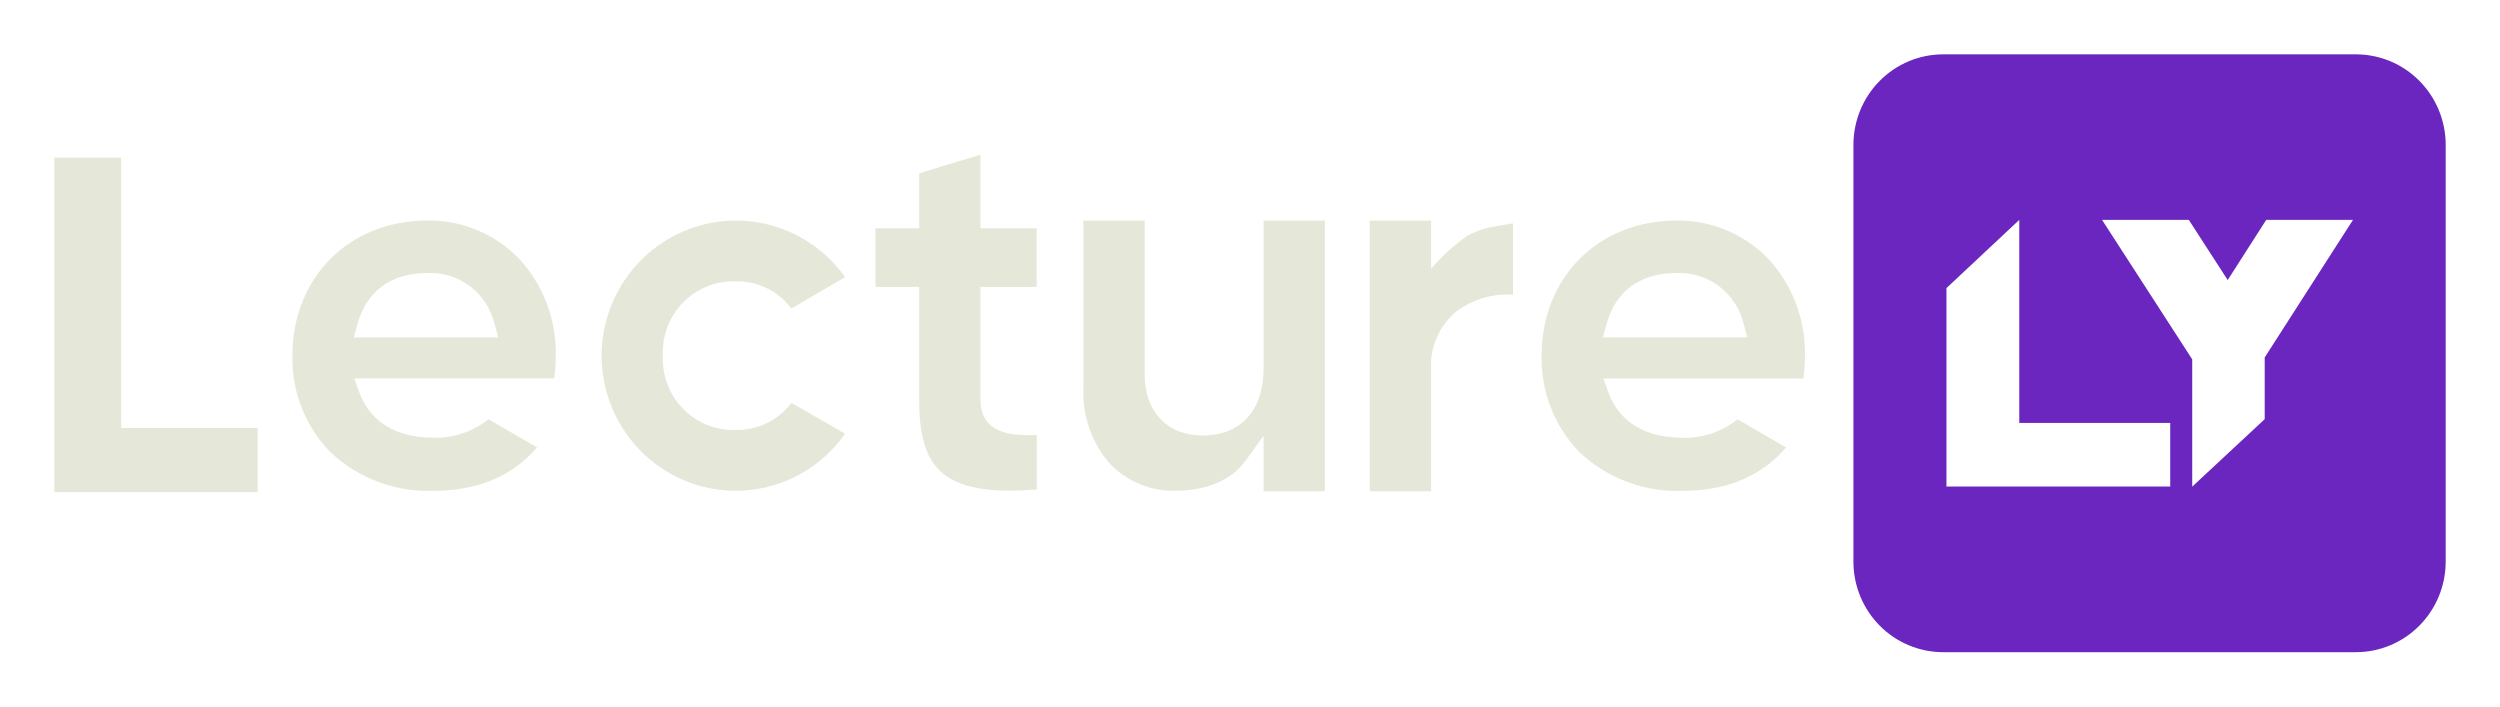 <svg width="184" height="52" viewBox="0 0 184 52" fill="none" xmlns="http://www.w3.org/2000/svg">
<g clip-path="url(#clip0_72_8)" filter="url(#filter0_d_72_8)">
<path d="M18.964 27.501V32.222H4V7.602H8.92V27.501H18.964Z" fill="#E5E8D8"/>
<path d="M40.906 22.179C40.958 19.541 39.993 16.986 38.216 15.052C37.338 14.142 36.285 13.423 35.123 12.938C33.96 12.452 32.712 12.211 31.454 12.23C25.7 12.23 21.522 16.413 21.522 22.176C21.493 23.482 21.723 24.782 22.199 25.997C22.674 27.212 23.386 28.32 24.291 29.254C25.309 30.216 26.505 30.965 27.811 31.458C29.118 31.951 30.508 32.177 31.901 32.123C35.157 32.123 37.716 31.048 39.525 28.93L35.953 26.858C34.824 27.759 33.42 28.24 31.981 28.219C28.409 28.219 27.001 26.4 26.449 24.879L26.074 23.85H40.794C40.869 23.296 40.906 22.738 40.906 22.179ZM26.041 20.831L26.304 19.868C26.968 17.439 28.777 16.097 31.415 16.097C32.553 16.036 33.676 16.379 34.589 17.069C35.501 17.758 36.145 18.749 36.407 19.868L36.67 20.831H26.041Z" fill="#E5E8D8"/>
<path d="M62.198 27.925C60.986 29.647 59.264 30.936 57.28 31.606C55.296 32.276 53.153 32.293 51.159 31.653C49.165 31.014 47.424 29.752 46.186 28.049C44.949 26.346 44.279 24.291 44.274 22.179C44.282 20.069 44.952 18.016 46.188 16.314C47.423 14.612 49.161 13.35 51.153 12.707C53.144 12.065 55.285 12.076 57.269 12.739C59.254 13.401 60.979 14.682 62.198 16.396L58.245 18.706C57.76 18.061 57.129 17.542 56.404 17.195C55.679 16.847 54.883 16.68 54.081 16.707C53.37 16.691 52.664 16.823 52.006 17.093C51.348 17.364 50.753 17.769 50.256 18.282C49.76 18.795 49.373 19.406 49.12 20.076C48.867 20.747 48.754 21.462 48.786 22.179C48.755 22.895 48.869 23.61 49.123 24.279C49.376 24.949 49.763 25.559 50.259 26.071C50.756 26.584 51.351 26.988 52.009 27.259C52.666 27.529 53.371 27.661 54.081 27.645C54.884 27.671 55.681 27.503 56.406 27.156C57.132 26.808 57.764 26.291 58.251 25.646L62.198 27.925Z" fill="#E5E8D8"/>
<path d="M72.169 25.469C72.169 28.025 74.747 28.025 75.721 28.025C75.905 28.025 76.096 28.025 76.306 28.012V32.029C75.602 32.083 74.938 32.115 74.34 32.115C71.781 32.115 70.045 31.591 69.032 30.509C68.092 29.5 67.65 27.893 67.65 25.463V17.117H64.434V12.801H67.65V8.751L72.162 7.385V12.802H76.299V17.118H72.162V25.469H72.169Z" fill="#E5E8D8"/>
<path d="M97.512 12.237V32.155H93V28.072L91.632 29.963C90.639 31.338 88.764 32.121 86.495 32.121C85.618 32.139 84.747 31.979 83.933 31.651C83.119 31.322 82.379 30.831 81.756 30.208C80.361 28.647 79.635 26.592 79.737 24.492V12.237H84.249V23.596C84.249 26.305 85.92 28.052 88.505 28.052C91.32 28.052 92.998 26.207 92.998 23.112V12.237H97.512Z" fill="#E5E8D8"/>
<path d="M111.358 12.436V17.681C111.266 17.681 111.174 17.674 111.075 17.674C109.702 17.642 108.357 18.066 107.247 18.882C106.612 19.387 106.107 20.039 105.773 20.782C105.439 21.524 105.286 22.337 105.327 23.152V32.155H100.814V12.237H105.327V15.79C106.106 14.875 106.994 14.061 107.971 13.366C108.466 13.094 108.994 12.888 109.542 12.755C109.707 12.715 111.358 12.422 111.358 12.436Z" fill="#E5E8D8"/>
<path d="M132.846 22.179C132.897 19.542 131.933 16.988 130.156 15.055C129.278 14.145 128.226 13.425 127.063 12.94C125.901 12.455 124.652 12.214 123.394 12.232C117.64 12.232 113.462 16.416 113.462 22.179C113.434 23.485 113.663 24.783 114.138 25.998C114.612 27.214 115.322 28.321 116.225 29.256C117.242 30.219 118.439 30.968 119.745 31.461C121.051 31.953 122.442 32.18 123.835 32.126C127.084 32.126 129.643 31.051 131.458 28.933L127.887 26.861C126.758 27.763 125.354 28.244 123.914 28.222C120.336 28.222 118.935 26.403 118.376 24.882L118.008 23.853H132.728C132.808 23.299 132.847 22.739 132.846 22.179ZM117.974 20.831L118.237 19.869C118.895 17.439 120.71 16.097 123.348 16.097C124.486 16.036 125.61 16.38 126.522 17.069C127.435 17.758 128.078 18.749 128.341 19.869L128.604 20.831H117.974Z" fill="#E5E8D8"/>
<path d="M173.399 44H143.016C141.264 44 139.584 43.298 138.346 42.047C137.107 40.797 136.412 39.102 136.412 37.334V6.666C136.412 4.898 137.107 3.203 138.346 1.953C139.584 0.702 141.264 0 143.016 0H173.399C175.15 0 176.83 0.702 178.068 1.953C179.307 3.203 180.003 4.898 180.003 6.666V37.334C180.002 39.101 179.306 40.796 178.067 42.046C176.829 43.296 175.15 43.999 173.399 44Z" fill="#6A26BF"/>
<path d="M143.259 17.203V31.81H159.729V27.129H148.619V12.183L143.259 17.203Z" fill="white"/>
<path d="M154.71 12.183H161.097L163.958 16.612L166.793 12.183H173.18L166.682 22.308V26.85L161.347 31.816V22.448L154.71 12.183Z" fill="white"/>
</g>
<defs>
<filter id="filter0_d_72_8" x="0" y="0" width="184" height="52" filterUnits="userSpaceOnUse" color-interpolation-filters="sRGB">
<feFlood flood-opacity="0" result="BackgroundImageFix"/>
<feColorMatrix in="SourceAlpha" type="matrix" values="0 0 0 0 0 0 0 0 0 0 0 0 0 0 0 0 0 0 127 0" result="hardAlpha"/>
<feOffset dy="4"/>
<feGaussianBlur stdDeviation="2"/>
<feComposite in2="hardAlpha" operator="out"/>
<feColorMatrix type="matrix" values="0 0 0 0 1 0 0 0 0 1 0 0 0 0 1 0 0 0 0.25 0"/>
<feBlend mode="normal" in2="BackgroundImageFix" result="effect1_dropShadow_72_8"/>
<feBlend mode="normal" in="SourceGraphic" in2="effect1_dropShadow_72_8" result="shape"/>
</filter>
<clipPath id="clip0_72_8">
<rect width="176" height="44" fill="white" transform="translate(4)"/>
</clipPath>
</defs>
</svg>
